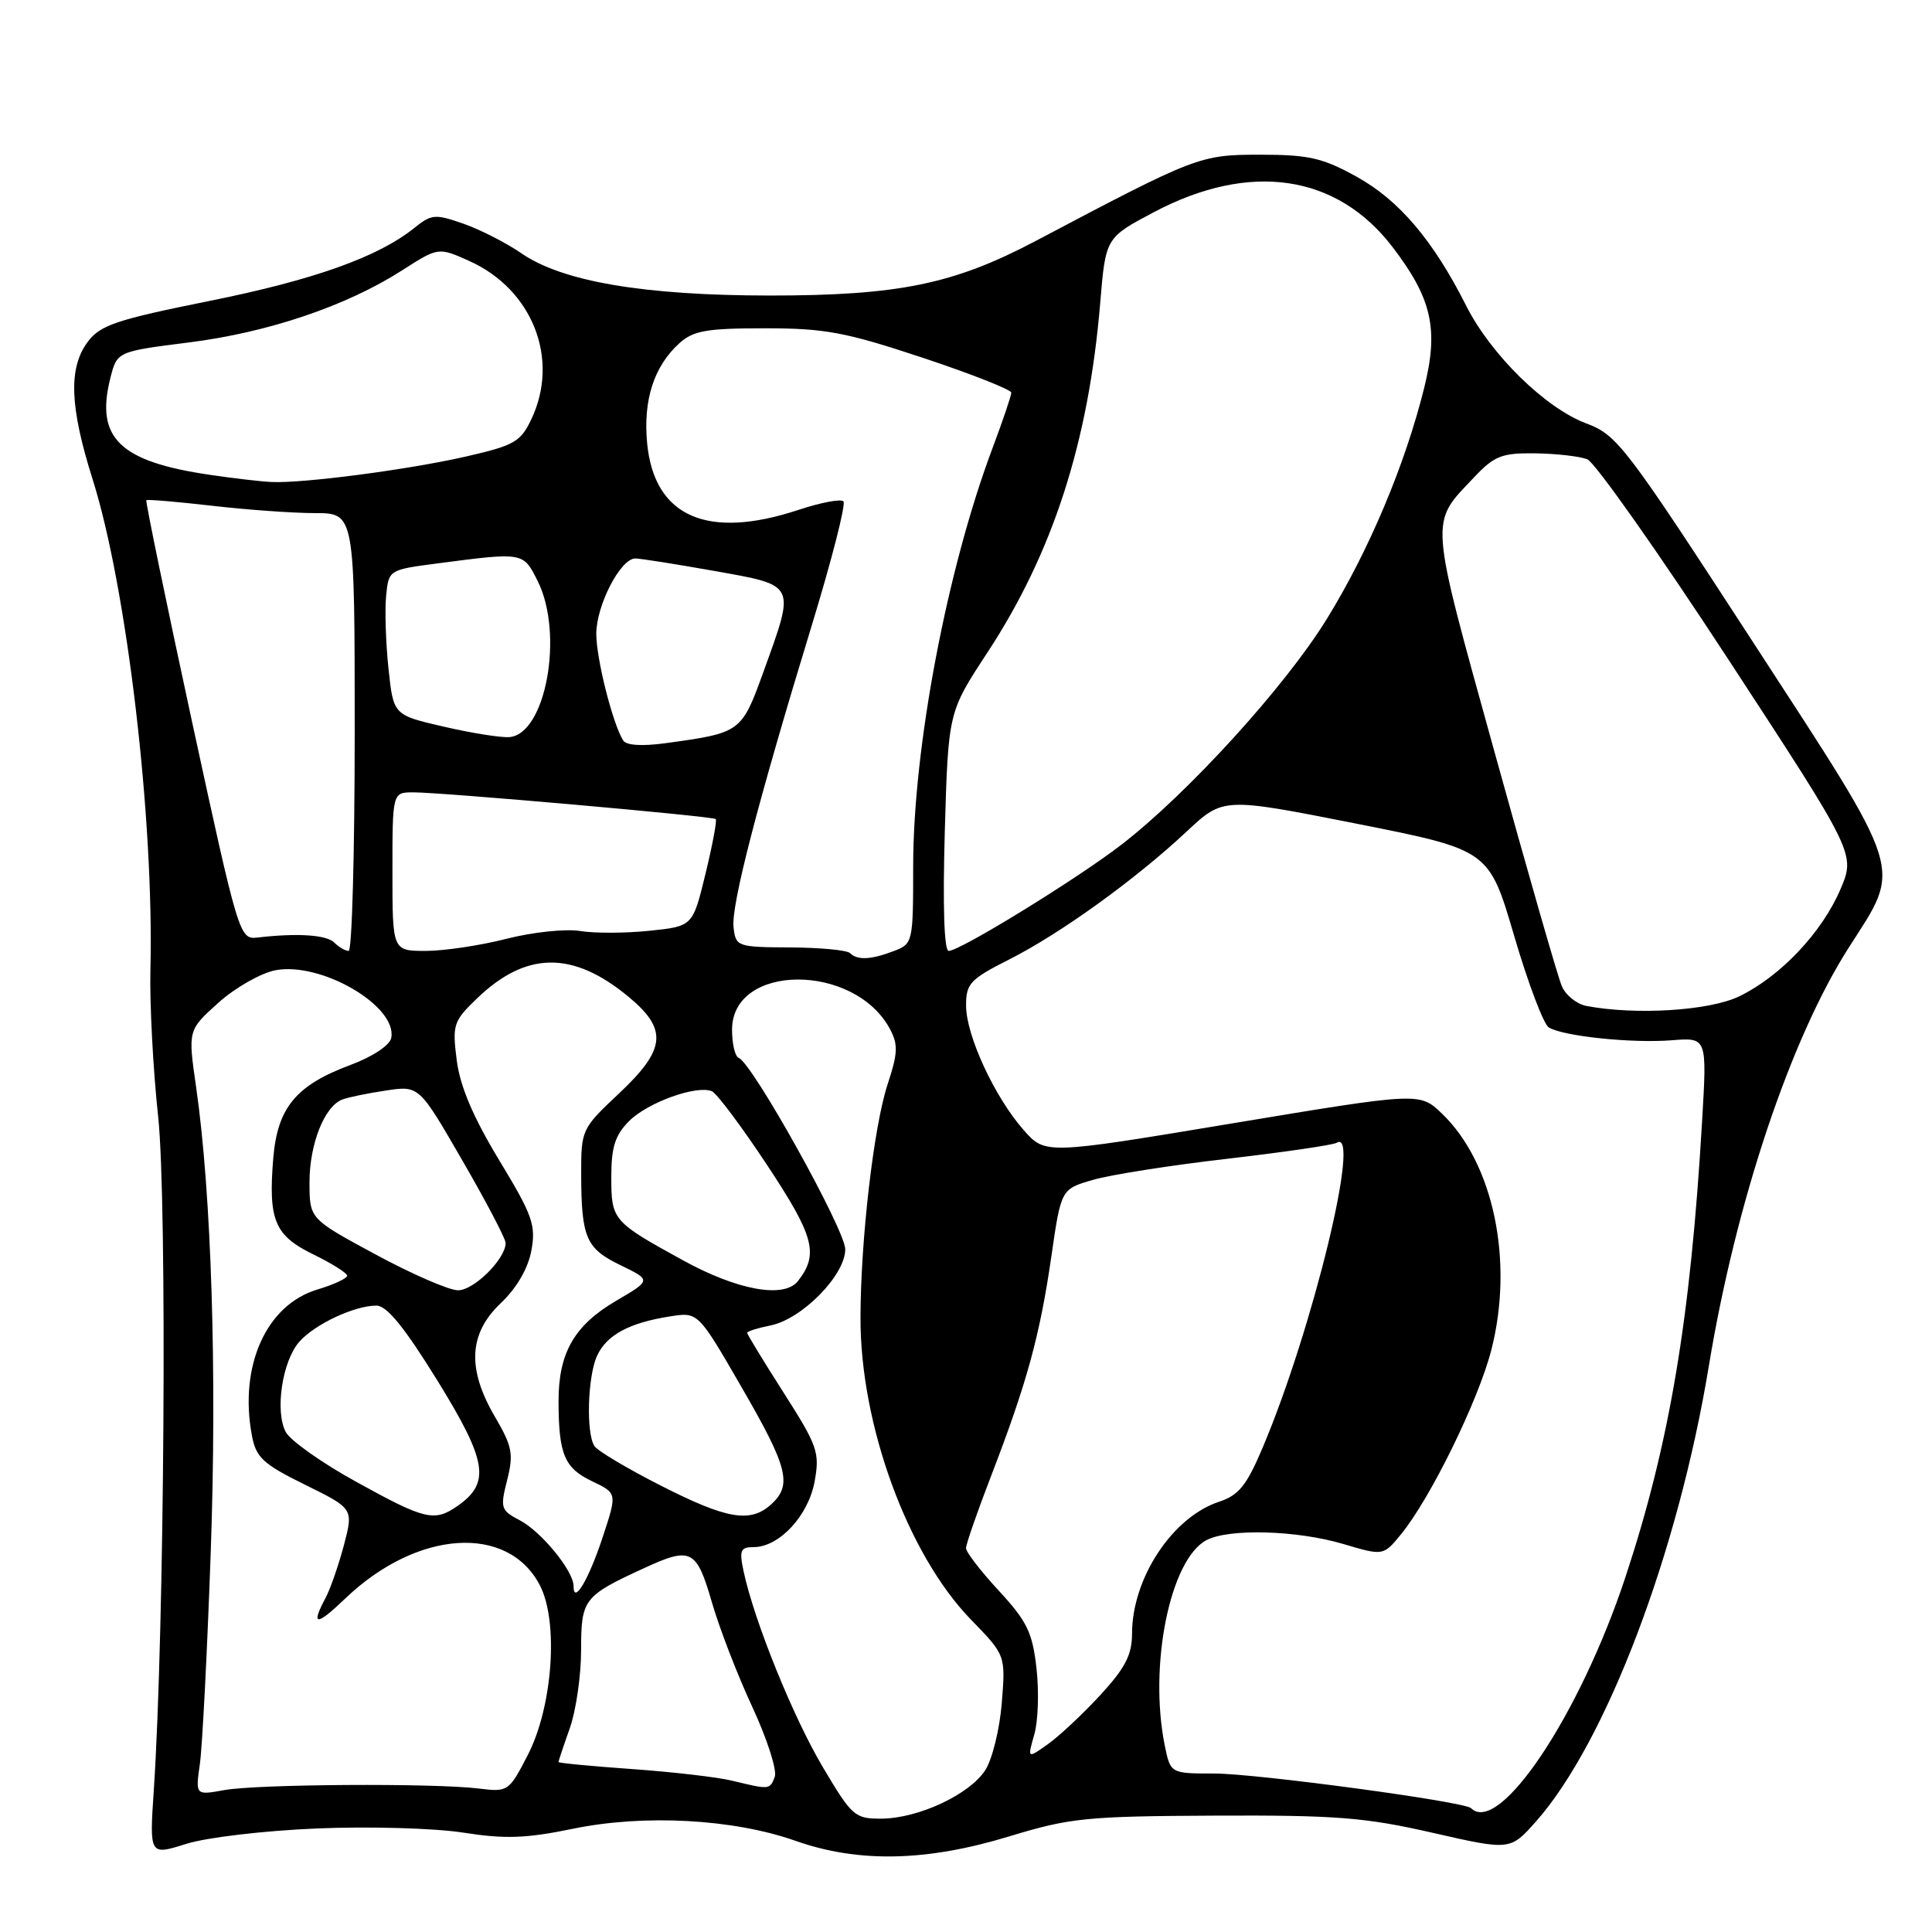 <?xml version="1.0" encoding="UTF-8" standalone="no"?>
<!DOCTYPE svg PUBLIC "-//W3C//DTD SVG 1.1//EN" "http://www.w3.org/Graphics/SVG/1.1/DTD/svg11.dtd" >
<svg xmlns="http://www.w3.org/2000/svg" xmlns:xlink="http://www.w3.org/1999/xlink" version="1.1" viewBox="0 0 256 256">
 <g >
 <path fill="currentColor"
d=" M 42.00 242.28 C 48.88 241.99 57.59 242.24 61.37 242.83 C 66.92 243.70 69.71 243.60 75.87 242.33 C 85.33 240.37 97.15 241.01 105.41 243.92 C 113.74 246.86 122.77 246.67 133.73 243.33 C 141.81 240.87 143.95 240.66 161.00 240.58 C 177.02 240.51 180.88 240.81 189.81 242.85 C 200.11 245.20 200.11 245.20 203.53 241.35 C 212.81 230.87 222.36 205.72 226.43 181.00 C 230.01 159.28 237.28 137.55 245.01 125.50 C 252.02 114.55 252.58 116.31 232.30 85.11 C 215.37 59.06 214.29 57.64 210.20 56.11 C 204.77 54.08 197.55 47.00 194.27 40.50 C 189.93 31.89 185.39 26.53 179.80 23.44 C 175.26 20.92 173.43 20.50 167.00 20.50 C 158.98 20.50 158.58 20.66 137.23 31.93 C 126.38 37.66 119.06 39.16 102.00 39.16 C 85.31 39.15 74.51 37.31 69.08 33.56 C 67.11 32.20 63.67 30.44 61.43 29.65 C 57.67 28.33 57.18 28.37 54.93 30.18 C 50.13 34.05 41.61 37.09 27.69 39.89 C 15.42 42.36 13.28 43.08 11.63 45.29 C 9.05 48.75 9.23 53.88 12.27 63.50 C 16.81 77.89 20.42 108.50 19.93 128.50 C 19.82 132.90 20.28 141.68 20.96 148.00 C 22.16 159.26 21.79 215.99 20.38 237.18 C 19.80 245.86 19.80 245.86 24.65 244.33 C 27.36 243.47 35.03 242.57 42.00 242.28 Z  M 109.05 234.19 C 105.11 227.57 99.95 214.83 98.54 208.25 C 97.93 205.42 98.11 205.00 99.86 205.00 C 103.25 205.00 107.12 200.84 107.94 196.30 C 108.64 192.48 108.34 191.59 103.85 184.56 C 101.18 180.38 99.00 176.80 99.00 176.60 C 99.00 176.41 100.39 175.97 102.09 175.63 C 106.27 174.80 112.00 168.96 112.00 165.54 C 112.00 162.97 99.69 140.86 97.88 140.17 C 97.39 139.98 97.00 138.31 97.00 136.44 C 97.00 127.62 113.22 127.56 117.93 136.36 C 119.02 138.40 118.97 139.58 117.62 143.65 C 115.79 149.20 114.04 164.18 114.02 174.59 C 113.98 188.79 120.27 205.98 128.66 214.61 C 133.25 219.33 133.25 219.33 132.74 225.67 C 132.46 229.15 131.47 233.16 130.54 234.58 C 128.42 237.81 121.68 240.95 116.79 240.98 C 113.27 241.00 112.89 240.66 109.05 234.19 Z  M 194.92 239.59 C 194.04 238.72 166.45 235.00 160.90 235.00 C 155.09 235.00 155.09 235.00 154.33 231.25 C 152.20 220.66 155.04 206.66 159.84 204.09 C 162.79 202.51 171.81 202.76 177.97 204.58 C 183.29 206.16 183.29 206.16 185.62 203.33 C 189.53 198.56 195.89 185.58 197.61 178.87 C 200.62 167.11 197.90 154.11 191.06 147.55 C 188.11 144.73 188.11 144.73 163.30 148.85 C 138.50 152.98 138.50 152.98 135.64 149.74 C 131.80 145.38 128.02 137.23 128.01 133.26 C 128.00 130.33 128.53 129.76 133.75 127.12 C 140.51 123.70 150.42 116.56 157.23 110.19 C 162.08 105.65 162.08 105.65 179.69 109.13 C 197.29 112.62 197.29 112.62 200.63 123.99 C 202.46 130.24 204.53 135.71 205.22 136.14 C 207.12 137.31 216.24 138.26 221.52 137.84 C 226.19 137.47 226.19 137.47 225.54 148.49 C 224.01 174.75 221.23 191.28 215.37 209.00 C 209.32 227.29 198.63 243.27 194.92 239.59 Z  M 26.49 233.70 C 26.81 231.39 27.46 218.81 27.92 205.74 C 28.77 181.97 28.02 158.10 25.98 144.00 C 24.90 136.50 24.90 136.50 28.95 132.86 C 31.18 130.86 34.58 128.93 36.51 128.56 C 42.59 127.42 52.68 133.33 51.84 137.54 C 51.64 138.52 49.35 140.03 46.42 141.12 C 39.22 143.80 36.77 146.77 36.21 153.45 C 35.53 161.68 36.38 163.72 41.53 166.22 C 43.99 167.42 46.00 168.69 46.00 169.04 C 46.00 169.39 44.22 170.22 42.05 170.87 C 35.28 172.90 31.65 181.00 33.38 190.23 C 33.93 193.14 34.85 193.99 40.43 196.74 C 46.84 199.90 46.84 199.90 45.57 204.75 C 44.86 207.41 43.77 210.55 43.14 211.73 C 41.14 215.48 41.90 215.50 45.75 211.81 C 55.25 202.71 67.31 201.90 71.54 210.07 C 74.04 214.90 73.24 226.12 69.94 232.54 C 67.44 237.39 67.32 237.47 63.44 236.99 C 57.55 236.26 34.05 236.40 29.70 237.20 C 25.89 237.89 25.89 237.89 26.49 233.70 Z  M 97.00 235.95 C 95.08 235.48 89.11 234.79 83.75 234.41 C 78.39 234.03 74.00 233.61 74.00 233.48 C 74.00 233.36 74.67 231.34 75.50 229.00 C 76.33 226.66 77.00 221.99 77.00 218.61 C 77.00 211.89 77.32 211.48 85.36 207.78 C 91.56 204.92 92.29 205.29 94.31 212.25 C 95.30 215.69 97.72 221.96 99.69 226.19 C 101.65 230.42 102.99 234.58 102.66 235.44 C 102.00 237.16 102.00 237.16 97.00 235.95 Z  M 137.05 229.83 C 137.56 228.06 137.69 224.11 137.34 221.06 C 136.81 216.31 136.08 214.82 132.36 210.79 C 129.96 208.20 128.00 205.66 128.00 205.14 C 128.00 204.62 129.53 200.22 131.41 195.35 C 136.08 183.21 137.80 176.92 139.31 166.48 C 140.60 157.56 140.60 157.56 144.82 156.34 C 147.15 155.66 155.17 154.40 162.65 153.54 C 170.13 152.67 176.65 151.72 177.13 151.42 C 180.43 149.38 173.96 176.04 167.35 191.72 C 165.19 196.84 164.16 198.12 161.53 198.99 C 155.34 201.03 150.00 209.14 150.00 216.49 C 150.00 219.27 149.09 221.03 145.81 224.59 C 143.51 227.09 140.39 230.01 138.88 231.09 C 136.13 233.05 136.13 233.05 137.05 229.83 Z  M 76.00 210.16 C 76.00 208.15 71.71 202.92 68.85 201.43 C 66.36 200.13 66.26 199.82 67.20 196.12 C 68.07 192.66 67.88 191.66 65.60 187.76 C 61.86 181.38 62.10 176.72 66.35 172.68 C 68.47 170.67 69.96 168.10 70.41 165.71 C 71.03 162.33 70.57 161.03 66.13 153.71 C 62.69 148.02 60.97 143.97 60.52 140.50 C 59.92 135.78 60.07 135.32 63.19 132.31 C 69.70 126.04 75.88 125.96 83.25 132.05 C 88.52 136.40 88.26 139.03 82.00 144.91 C 77.08 149.53 77.00 149.70 77.01 155.55 C 77.03 164.02 77.64 165.43 82.23 167.65 C 86.31 169.63 86.31 169.63 81.66 172.35 C 76.08 175.62 74.00 179.27 74.01 185.70 C 74.03 192.74 74.79 194.53 78.47 196.28 C 81.78 197.86 81.78 197.86 79.87 203.65 C 77.99 209.35 76.00 212.69 76.00 210.16 Z  M 47.24 196.37 C 42.69 193.87 38.48 190.89 37.87 189.76 C 36.40 187.01 37.40 180.33 39.67 177.78 C 41.74 175.45 46.97 173.00 49.88 173.00 C 51.26 173.00 53.59 175.87 57.95 182.92 C 64.55 193.60 65.02 196.47 60.66 199.52 C 57.57 201.69 56.34 201.40 47.24 196.37 Z  M 87.50 196.82 C 83.10 194.58 79.17 192.24 78.77 191.62 C 77.64 189.91 77.86 182.40 79.11 179.66 C 80.37 176.90 83.36 175.28 88.78 174.43 C 92.50 173.84 92.50 173.84 98.25 183.79 C 104.43 194.47 105.01 196.77 102.17 199.35 C 99.41 201.84 96.29 201.30 87.50 196.82 Z  M 49.76 166.22 C 41.02 161.50 41.02 161.50 41.01 156.70 C 41.00 151.63 42.98 146.61 45.34 145.70 C 46.11 145.40 48.72 144.86 51.14 144.50 C 55.53 143.84 55.53 143.84 61.26 153.76 C 64.42 159.22 67.00 164.14 67.00 164.70 C 67.00 166.81 62.78 171.00 60.68 170.97 C 59.48 170.96 54.57 168.82 49.76 166.22 Z  M 90.50 167.00 C 81.15 161.86 81.00 161.68 81.00 155.92 C 81.00 151.98 81.51 150.40 83.37 148.54 C 85.83 146.08 92.27 143.76 94.32 144.59 C 94.97 144.86 98.28 149.28 101.68 154.43 C 107.90 163.83 108.52 166.19 105.73 169.75 C 103.90 172.09 97.72 170.97 90.50 167.00 Z  M 210.19 133.29 C 208.92 133.04 207.46 131.87 206.95 130.67 C 206.43 129.48 202.42 115.51 198.03 99.64 C 189.30 68.08 189.40 69.50 195.32 63.25 C 198.02 60.39 199.00 60.01 203.45 60.07 C 206.23 60.11 209.32 60.46 210.33 60.86 C 211.33 61.26 219.74 73.18 229.01 87.37 C 245.86 113.15 245.86 113.15 243.87 117.83 C 241.43 123.55 235.93 129.37 230.46 132.02 C 226.51 133.93 216.76 134.54 210.19 133.29 Z  M 112.63 126.29 C 112.24 125.90 108.67 125.56 104.71 125.54 C 97.69 125.50 97.49 125.43 97.20 122.88 C 96.86 119.98 100.36 106.45 107.59 82.78 C 110.23 74.13 112.11 66.77 111.76 66.43 C 111.41 66.08 108.75 66.59 105.84 67.55 C 93.73 71.57 86.69 68.48 85.75 58.74 C 85.20 53.02 86.65 48.53 90.02 45.48 C 91.87 43.81 93.64 43.50 101.35 43.50 C 109.31 43.50 112.03 44.01 122.25 47.40 C 128.71 49.55 134.00 51.63 134.00 52.03 C 134.00 52.43 132.89 55.71 131.54 59.31 C 125.50 75.36 121.01 98.98 121.00 114.77 C 121.00 124.88 120.96 125.07 118.43 126.02 C 115.40 127.18 113.60 127.26 112.63 126.29 Z  M 44.30 124.90 C 43.27 123.87 39.45 123.61 34.10 124.23 C 31.74 124.50 31.60 124.03 25.42 95.51 C 21.97 79.56 19.26 66.41 19.39 66.28 C 19.52 66.15 23.42 66.48 28.06 67.01 C 32.70 67.55 38.86 67.99 41.75 67.99 C 47.00 68.00 47.00 68.00 47.00 97.00 C 47.00 112.95 46.64 126.00 46.20 126.00 C 45.76 126.00 44.91 125.51 44.30 124.90 Z  M 52.00 115.50 C 52.00 105.00 52.00 105.00 54.75 104.99 C 58.49 104.98 94.42 108.15 94.84 108.53 C 95.02 108.70 94.41 111.97 93.48 115.79 C 91.79 122.74 91.79 122.74 86.07 123.33 C 82.93 123.66 78.78 123.68 76.85 123.36 C 74.93 123.05 70.53 123.52 67.09 124.40 C 63.65 125.28 58.85 126.00 56.42 126.00 C 52.00 126.00 52.00 126.00 52.00 115.50 Z  M 125.19 110.18 C 125.65 94.36 125.65 94.36 130.84 86.46 C 139.51 73.24 144.24 58.59 145.78 40.19 C 146.50 31.50 146.50 31.50 152.88 28.12 C 165.63 21.38 177.14 23.07 184.54 32.76 C 189.72 39.54 190.64 43.59 188.74 51.28 C 186.22 61.49 181.42 72.91 175.82 82.00 C 170.32 90.94 157.40 105.14 148.55 111.96 C 142.67 116.49 127.21 126.00 125.71 126.00 C 125.10 126.00 124.91 120.07 125.19 110.18 Z  M 82.57 98.11 C 81.17 95.85 79.02 87.31 79.01 84.00 C 79.01 80.22 82.22 74.00 84.18 74.00 C 84.84 74.00 89.57 74.75 94.69 75.66 C 105.56 77.60 105.40 77.28 101.19 88.94 C 98.25 97.07 98.21 97.10 88.16 98.48 C 85.07 98.90 82.97 98.77 82.57 98.11 Z  M 58.82 96.29 C 52.13 94.75 52.13 94.75 51.48 88.62 C 51.12 85.26 50.98 80.92 51.16 79.00 C 51.50 75.50 51.50 75.50 58.00 74.65 C 69.40 73.16 69.32 73.15 71.25 77.00 C 74.74 83.99 72.33 97.26 67.50 97.67 C 66.40 97.76 62.49 97.14 58.82 96.29 Z  M 27.83 62.92 C 15.86 61.17 12.63 58.05 14.61 50.15 C 15.50 46.58 15.50 46.58 25.00 45.38 C 35.52 44.06 45.92 40.54 53.27 35.83 C 58.09 32.74 58.09 32.74 62.20 34.59 C 70.57 38.36 74.19 47.59 70.41 55.54 C 68.98 58.56 68.15 59.03 61.66 60.51 C 54.06 62.24 40.17 64.06 36.00 63.87 C 34.62 63.81 30.95 63.38 27.83 62.92 Z "/>
</g>
</svg>